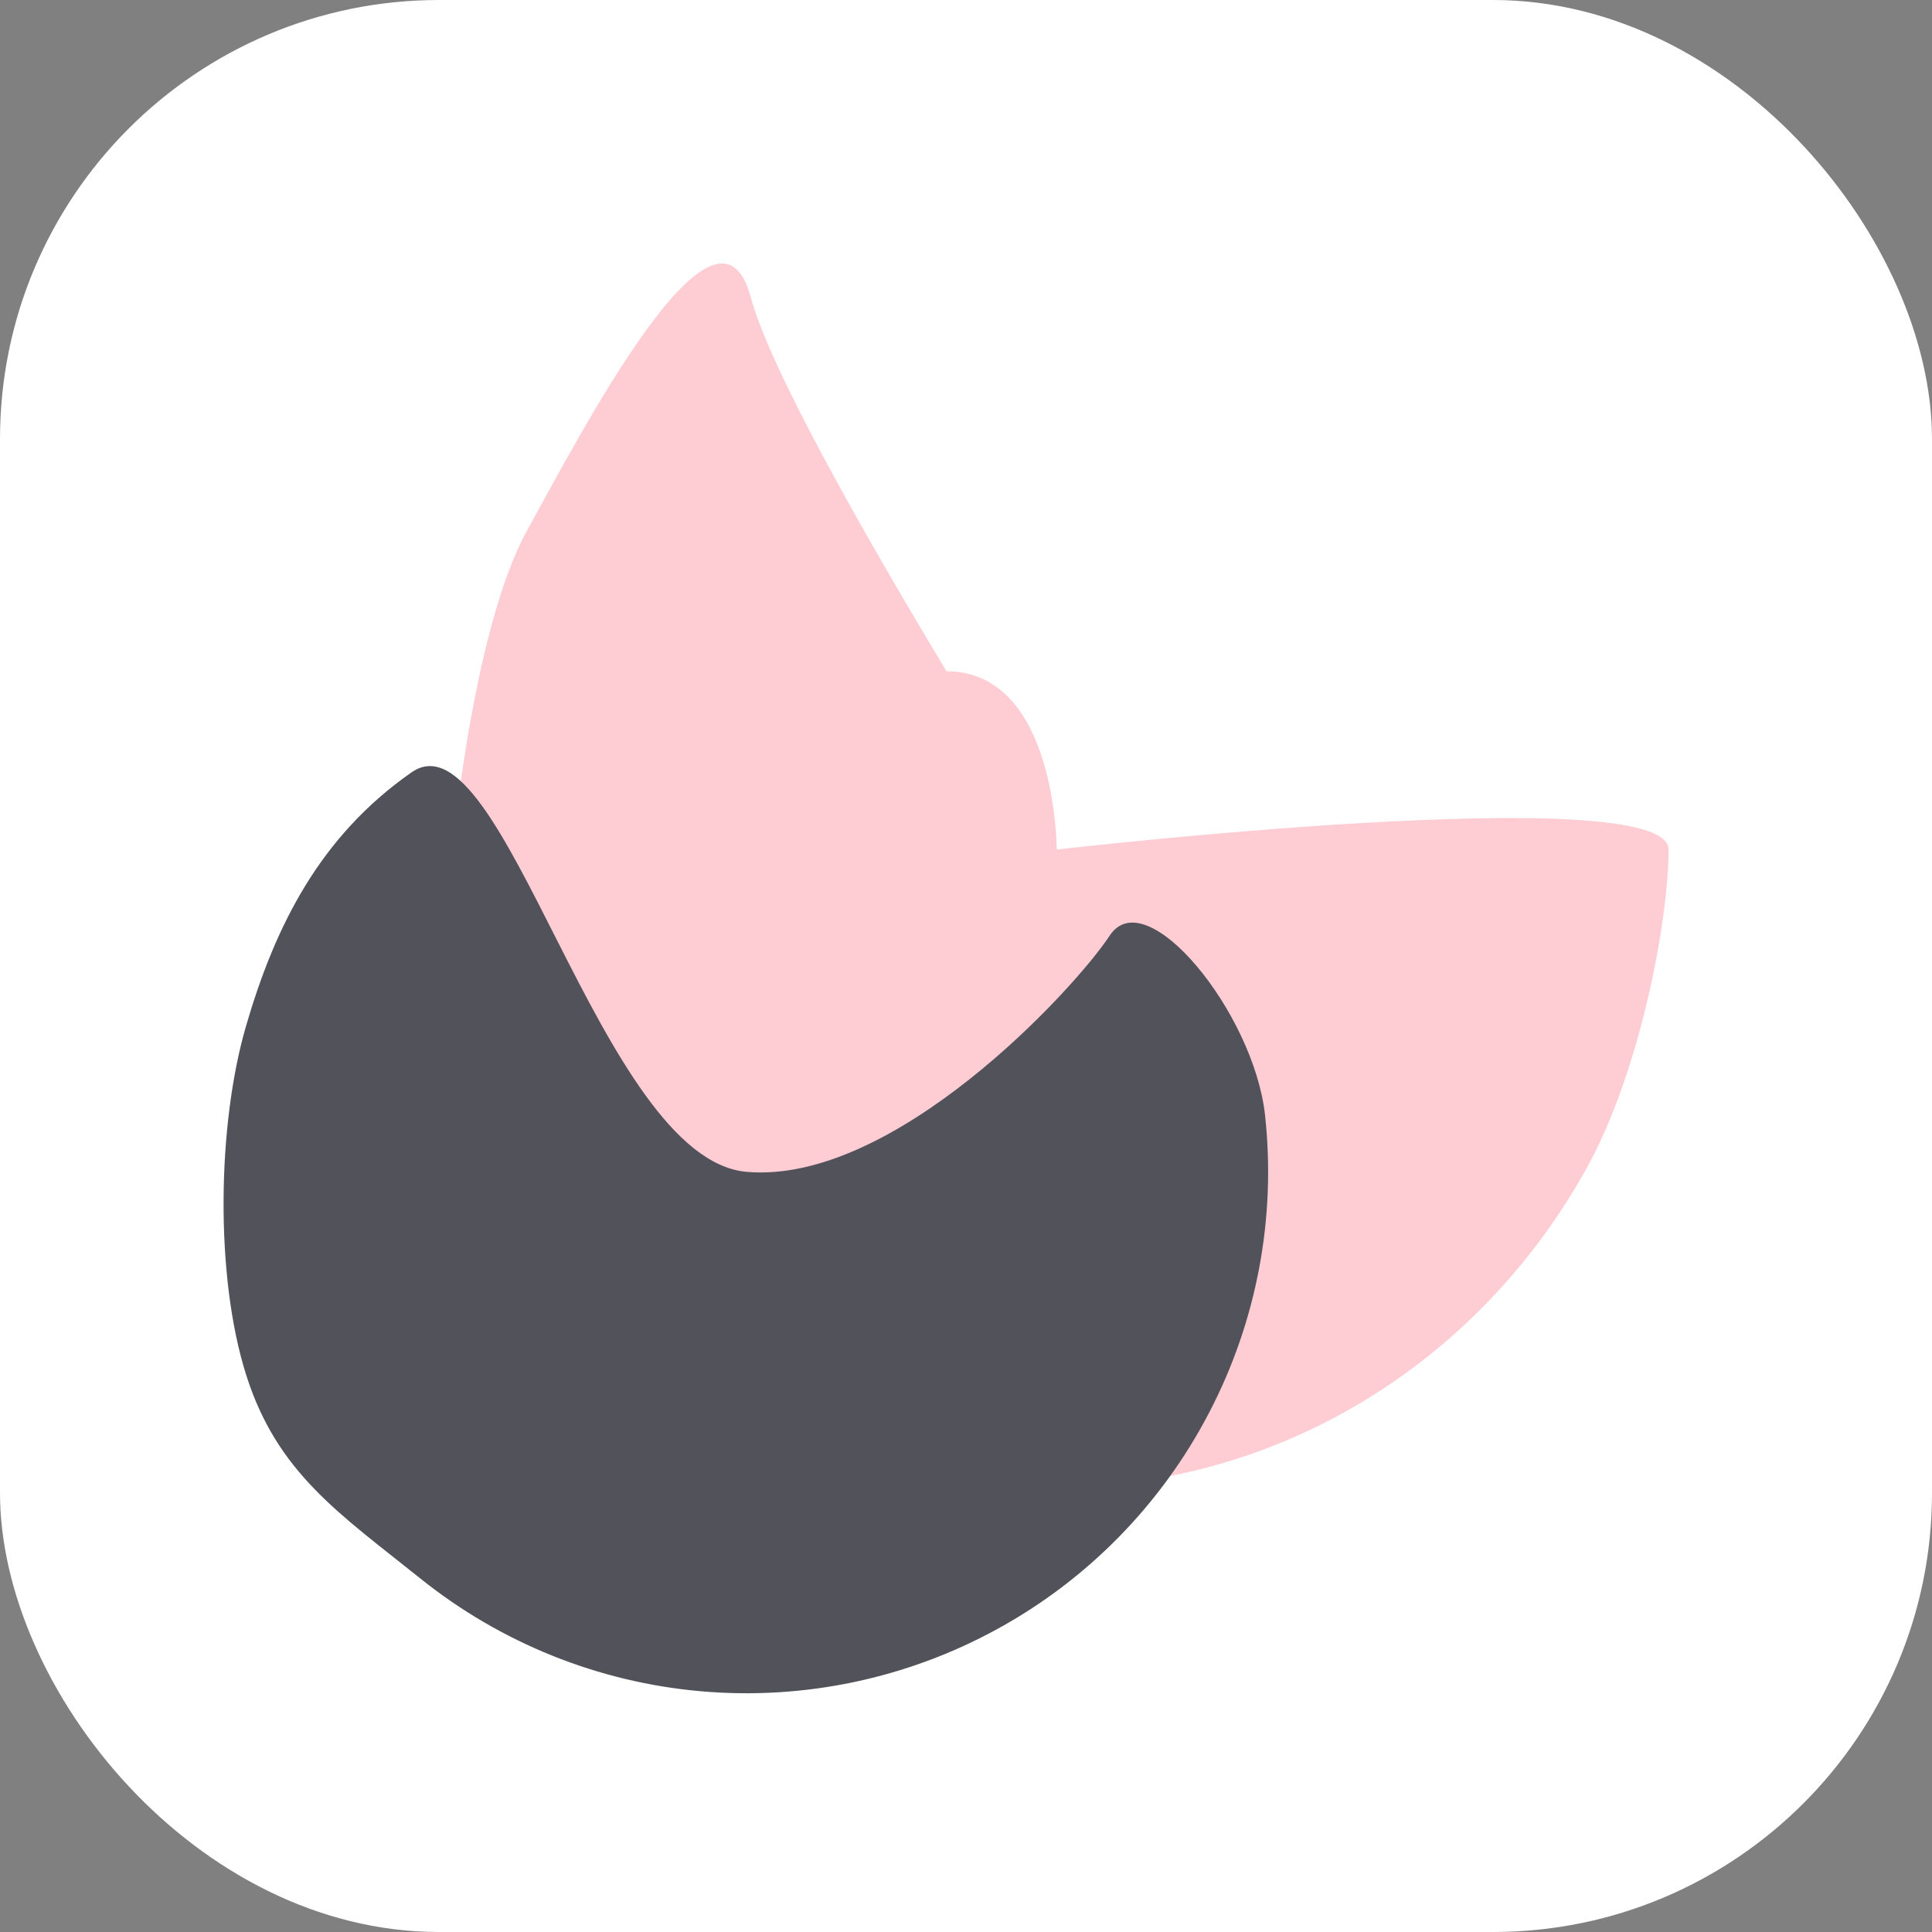 <svg width="22" height="22" viewBox="0 0 22 22" fill="none" xmlns="http://www.w3.org/2000/svg">
<rect x="0" y="0" width="22" height="22" fill="#808080" stroke="none"/>
<rect width="22" height="22" rx="5" fill="white"/>
<path d="M19 9.674C19 10.48 18.678 12.2 18.067 13.303C17.455 14.407 16.576 15.323 15.517 15.961C14.457 16.598 13.256 16.933 12.033 16.933C10.81 16.933 9.609 16.598 8.55 15.961C7.491 15.323 6.611 14.407 6 13.303C5.388 12.2 5.067 12.402 5.067 11.128C5.067 9.853 5.388 7.148 6 6.044C6.611 4.94 8.163 1.94 8.55 3.387C8.77 4.212 9.872 6.139 10.778 7.644C12.033 7.644 12.033 9.674 12.033 9.674C12.033 9.674 19 8.867 19 9.674Z" fill="#FECDD3"/>
<path d="M4.686 8.795C3.637 9.527 3.13 10.555 2.802 11.682C2.473 12.809 2.448 14.533 2.802 15.653C3.155 16.773 3.87 17.239 4.786 17.974C5.702 18.709 6.815 19.157 7.985 19.259C9.155 19.361 10.329 19.114 11.358 18.549C12.388 17.985 13.227 17.127 13.769 16.085C14.312 15.044 14.533 13.865 14.405 12.697C14.277 11.53 13.051 10.027 12.637 10.653C12.223 11.28 10.175 13.49 8.502 13.344C6.829 13.197 5.734 8.063 4.686 8.795Z" fill="#52525B"/>
</svg>
